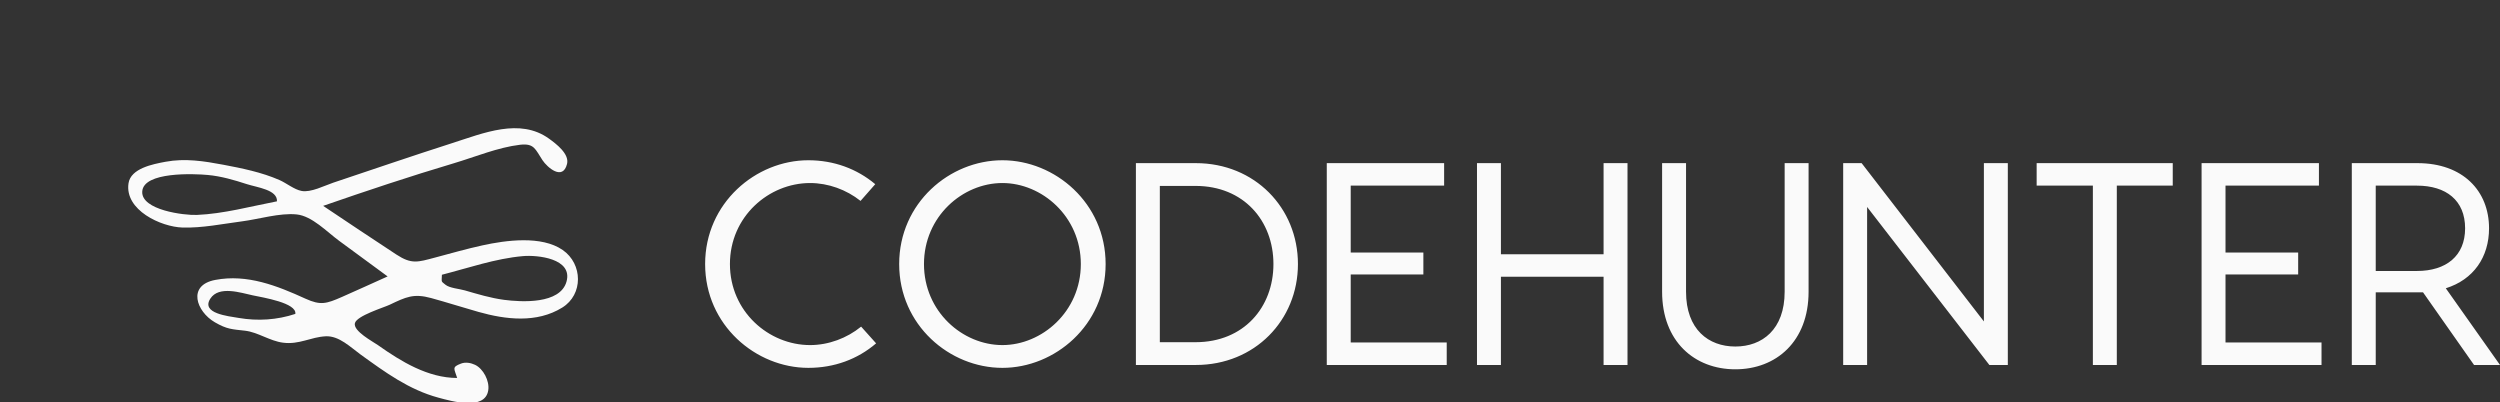 <svg width="552.5" height="88.934" viewBox="0 0 390 62.777" class="css-1j8o68f"><rect x="0" y="0" width="390" height="62.777" fill="#333333" stroke="none"/><defs id="SvgjsDefs1011"></defs><g id="SvgjsG1012" featurekey="2ou6gm-0" transform="matrix(0.058,0,0,0.058,20.001,20.004)" fill="#fafafa"><g xmlns="http://www.w3.org/2000/svg">    <path d="M1168.6,327.5c-57.1-39.5-153-26.2-216-12.4c-43,9.4-85.3,21.6-127.8,32.9c-46.1,12.2-62.5,18.5-103.4-8.2         c-66-43.1-131.5-87.2-197.1-131C641,168.3,757.7,129.4,876.2,94.1c57-17,118.3-42.6,177.4-49.6c38.7-4.5,41.1,12,60.6,41.4         c12.7,19.2,54.6,56.4,66.1,10.1c6.7-27-29.5-54.2-48.3-67.8c-78.5-56.8-177.1-14.8-260.5,11.8C764.4,74.3,658,110.8,551.3,146.5         c-23.5,7.9-59.9,26.9-84.9,22.2c-19.9-3.7-40.7-21.1-59.9-29.5c-48.1-20.9-99.9-31.4-151.2-41.1c-51.7-9.7-102.4-17.7-154.9-7.9         c-33.7,6.3-93.6,17.6-99.6,57.9c-10.8,72.3,87.7,117.2,144.9,119c52.7,1.7,108.6-9.9,160.8-16.7c44.7-5.8,101.3-23.1,146.4-18.6         c41.7,4.2,81.4,46.9,114.8,71.3c43.4,31.7,86.7,63.7,130,95.5c-41,18.4-81.9,37.2-123.1,55.3c-41.4,18.1-56.9,23.2-97.7,4.6         c-76.1-34.7-156.8-66.9-242.8-50.5c-75.9,14.4-51,84.9-1.1,113.9c32.6,18.9,45.9,18.7,81.3,22.7c34.6,4,66.1,27.5,102.1,32.2         c44,5.7,74.4-15.3,115.1-17.2c35.7-1.7,66.6,29.6,93.9,49.3c65.8,47.4,129.5,94.4,209.1,115.8c35.2,9.5,125.4,35.6,133.9-19.9         c3.9-25.2-13.4-58-35.6-68.5c-11.2-5.3-25.5-7.9-37.6-3.3c-25.8,9.7-18.1,13.6-10.4,38.7c-78.4,0-150.6-44.1-213.2-88.4         c-13.5-9.5-67-37.7-61.9-58.9c4.8-20,77.2-41.9,93.5-49.6c43.7-20.8,64.3-31,111.7-18c42.6,11.7,84.7,25.2,127.1,37.2         c72.8,20.6,156.7,31,225.4-11.6C1224.4,447.2,1222.7,364.9,1168.6,327.5z M184.6,233.2c-34.2,1.4-149.2-12.9-146.9-62.6         c2.6-54.5,140.7-48.2,176.2-44.9c36.2,3.3,70.8,13.5,105.3,24.7c27.9,9,82.7,15.1,80.9,46.2C329.4,210.2,256.6,230.2,184.6,233.2z          M297.5,510.3c-28.7-4.9-102.3-12.1-76.6-52c23-35.7,82.1-15.6,113.8-8.9c27.8,5.9,119.4,20.5,114.8,50         C400.4,515.7,348.5,519,297.5,510.3z M1179,412.1c-16.8,61.9-121.8,55.6-168.7,49.4c-35.6-4.8-70.4-15.3-104.8-25.3         c-14.7-4.3-40.8-6.1-52-15.1c-13-10.5-10.3-6.3-9.8-27c71.4-18.3,144-43.6,217.6-50.1C1100.7,340.5,1195.8,350.2,1179,412.1z"></path></g></g><g id="SvgjsG1013" featurekey="kZnDdN-0" transform="matrix(2.249,0,0,2.249,107.976,11.956)" fill="#fafafa"><path d="M12.76 18.5 c-1.28 1.1 -2.9 1.7 -4.7 1.7 c-3.64 0 -7.16 -2.96 -7.16 -7.2 s3.52 -7.2 7.16 -7.2 c1.78 0 3.38 0.6 4.64 1.66 l-1.02 1.16 c-0.98 -0.78 -2.24 -1.24 -3.5 -1.24 c-2.86 0 -5.56 2.32 -5.56 5.62 s2.7 5.62 5.56 5.62 c1.28 0 2.56 -0.48 3.54 -1.28 z M21.52 5.8 c3.64 0 7.16 2.96 7.16 7.2 s-3.52 7.2 -7.16 7.2 c-3.66 0 -7.16 -2.96 -7.16 -7.2 s3.5 -7.2 7.16 -7.2 z M21.52 18.62 c2.74 0 5.44 -2.32 5.44 -5.62 s-2.7 -5.62 -5.44 -5.62 c-2.76 0 -5.44 2.32 -5.44 5.62 s2.68 5.62 5.44 5.62 z M34.94 6 c4.08 0 7.08 3.1 7.08 7 s-3 7 -7.08 7 l-4.16 0 l0 -14 l4.16 0 z M34.92 18.42 c3.34 0 5.4 -2.42 5.4 -5.42 s-2.06 -5.42 -5.4 -5.42 l-2.48 0 l0 10.84 l2.48 0 z M45.68 18.44 l6.66 0 l0 1.56 l-7.06 0 l-1.26 0 l0 -14 l1.66 0 l6.48 0 l0 1.56 l-6.48 0 l0 4.64 l5.04 0 l0 1.52 l-5.04 0 l0 4.72 z M63.22 6 l1.66 0 l0 14 l-1.66 0 l0 -6.12 l-7.12 0 l0 6.12 l-1.66 0 l0 -14 l1.66 0 l0 6.32 l7.12 0 l0 -6.32 z M75.78 6 l1.66 0 l0 8.92 c0 3.44 -2.24 5.38 -5.08 5.38 s-5.08 -1.94 -5.08 -5.38 l0 -8.92 l1.66 0 l0 8.92 c0 2.62 1.56 3.8 3.42 3.8 s3.42 -1.18 3.42 -3.8 l0 -8.92 z M89.6 6 l1.66 0 l0 14 l-1.28 0 l-8.48 -10.96 l0 10.96 l-1.66 0 l0 -14 l1.28 0 l8.48 10.98 l0 -10.98 z M102.7 6 l0 1.56 l-3.88 0 l0 12.44 l-1.66 0 l0 -12.44 l-3.9 0 l0 -1.56 l9.44 0 z M106.36 18.44 l6.66 0 l0 1.56 l-7.06 0 l-1.26 0 l0 -14 l1.66 0 l6.48 0 l0 1.56 l-6.48 0 l0 4.64 l5.04 0 l0 1.52 l-5.04 0 l0 4.72 z M125.4 20 l-1.8 0 l-3.54 -5.04 l-0.38 0 l-2.9 0 l0 5.04 l-1.66 0 l0 -14 l4.56 0 c3.14 0 4.96 1.92 4.96 4.52 c0 2 -1.08 3.56 -3 4.16 z M116.78 7.56 l0 5.92 l2.86 0 c2.02 0 3.34 -1.04 3.34 -2.96 c0 -1.94 -1.32 -2.96 -3.34 -2.96 l-2.86 0 z"></path></g></svg>